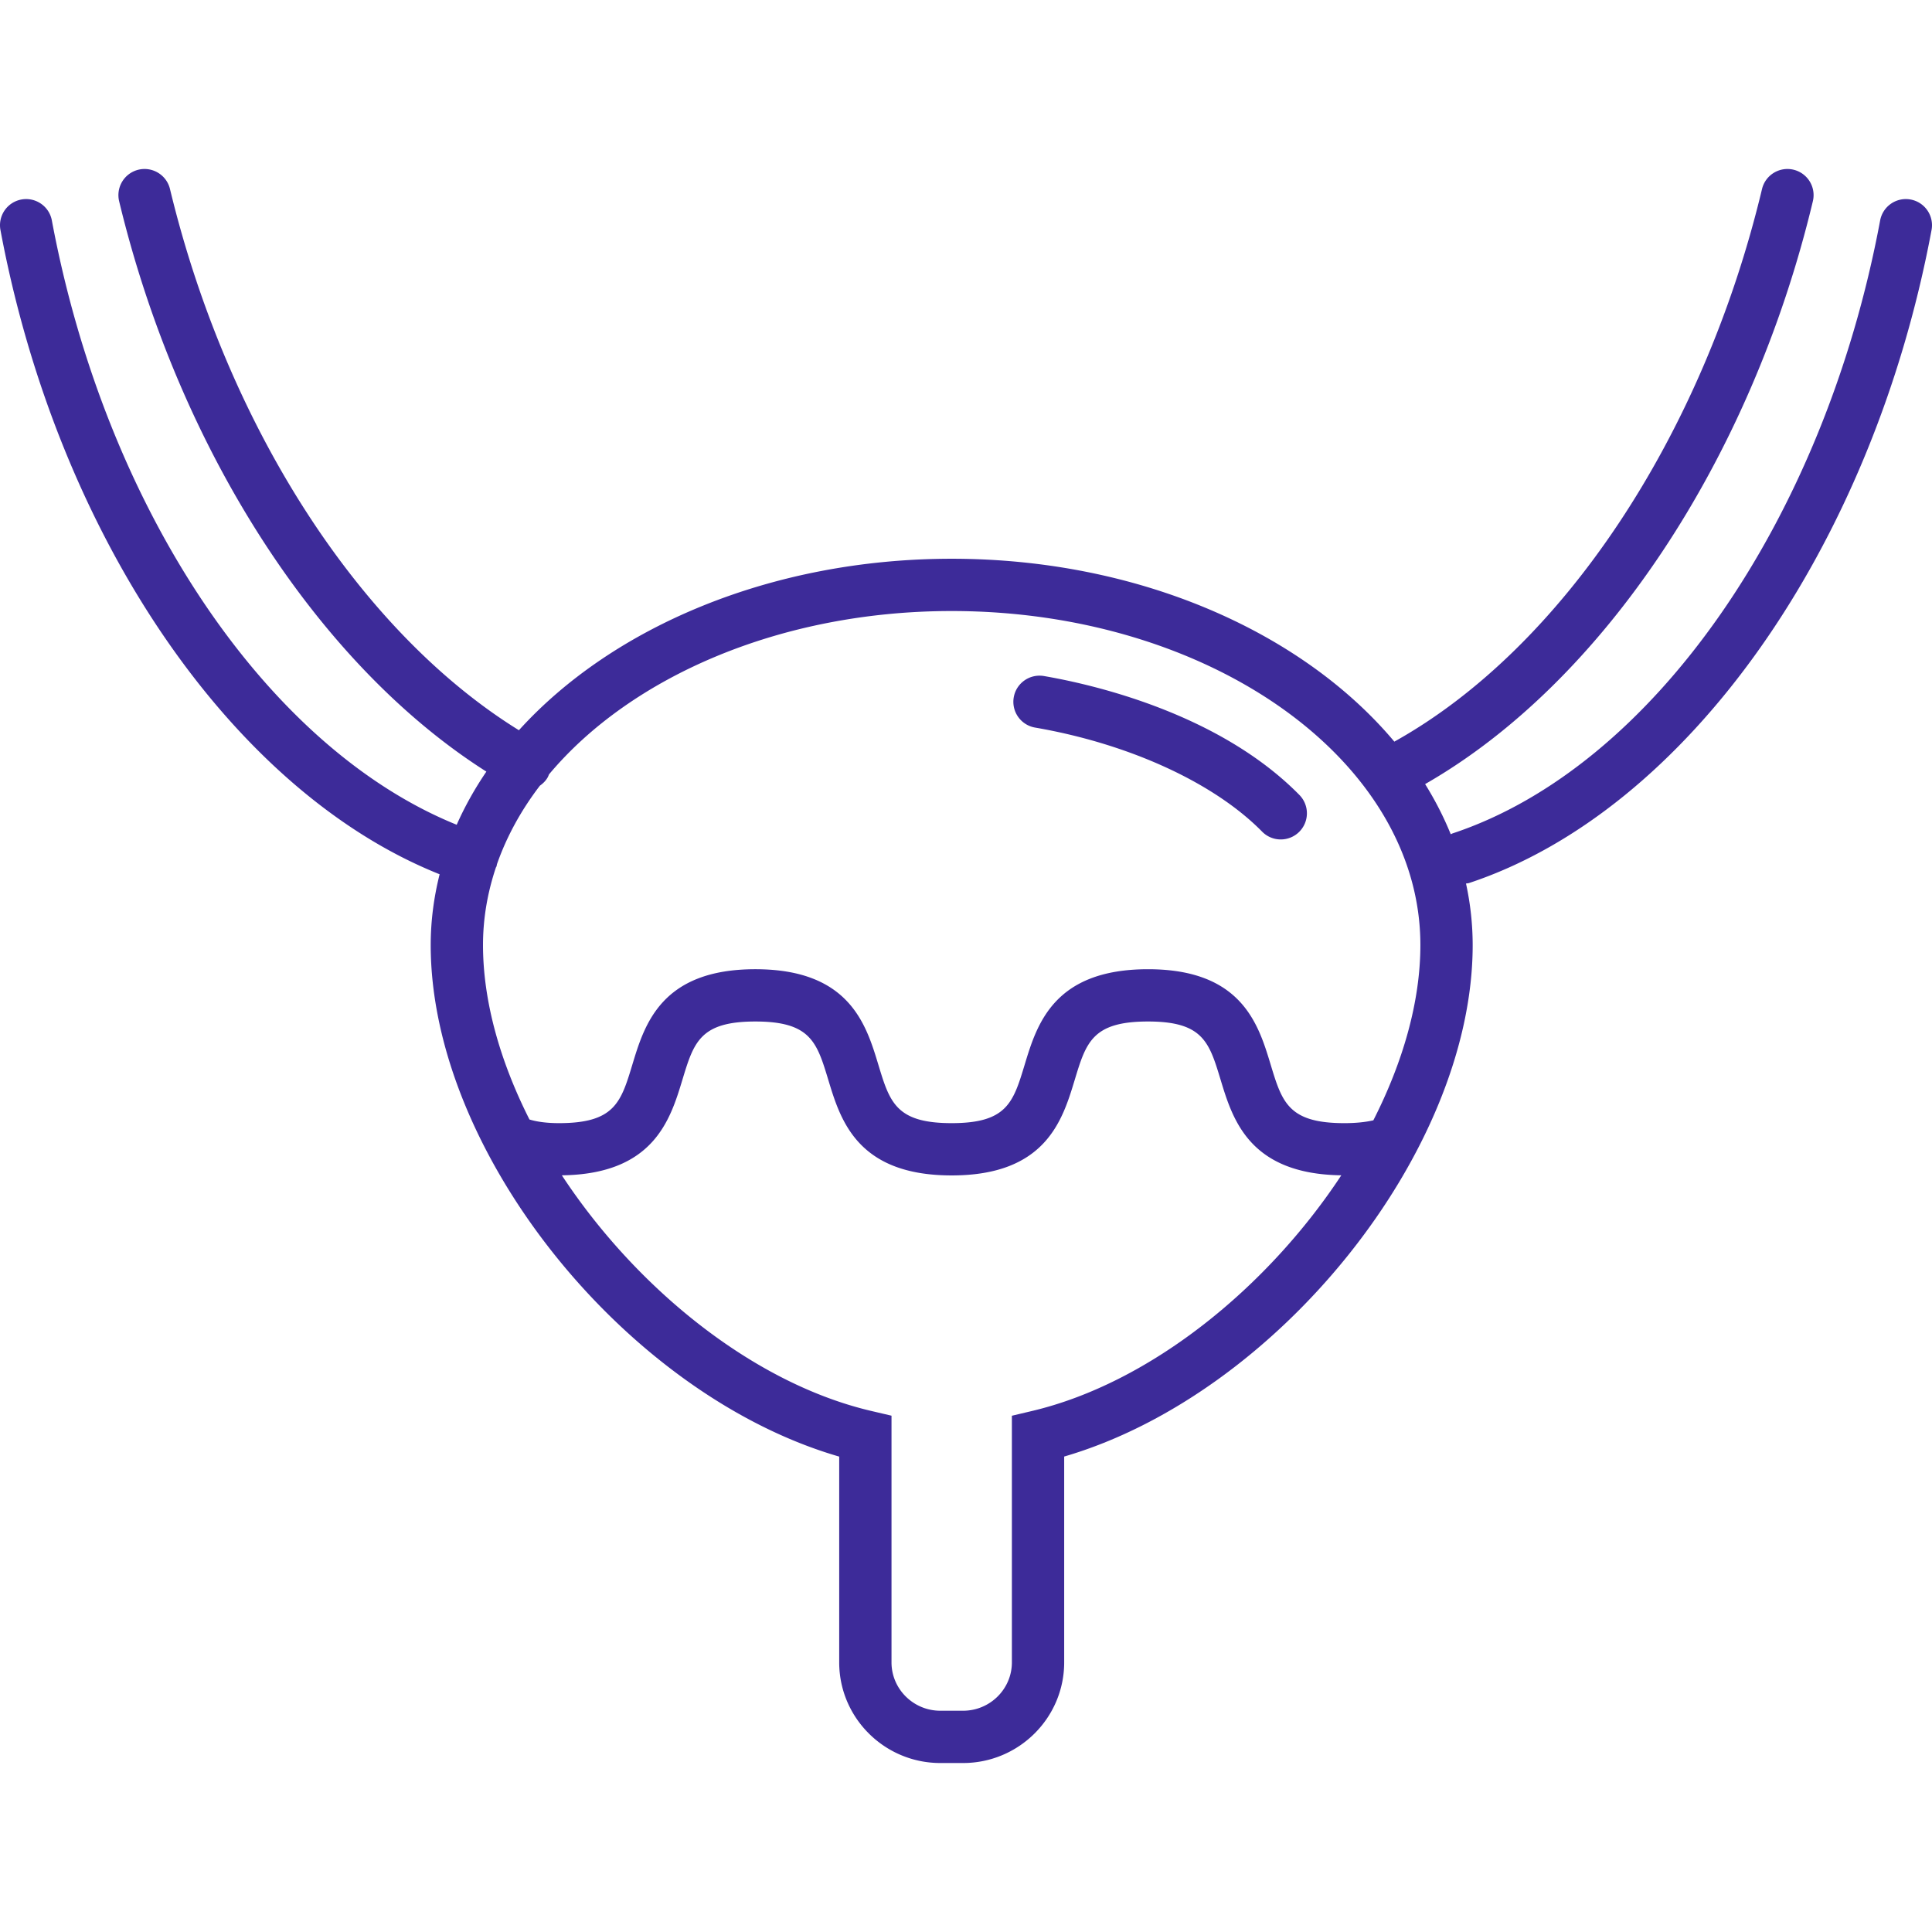 <svg xmlns="http://www.w3.org/2000/svg" version="1.1" xmlns:xlink="http://www.w3.org/1999/xlink" width="512" height="512" x="0" y="0" viewBox="0 0 512 512" style="enable-background:new 0 0 512 512" xml:space="preserve"><g><path d="M344.356 210.674a6.934 6.934 0 0 1-.081 9.801 6.924 6.924 0 0 1-4.86 1.986 6.912 6.912 0 0 1-4.941-2.067c-12.758-12.972-35.253-23.283-60.171-27.58a6.928 6.928 0 0 1-5.651-8.004c.649-3.775 4.234-6.292 8.006-5.653 13.289 2.293 46.483 9.95 67.698 31.517zM511.88 60.96c-15.776 84.42-65.031 153.966-122.56 173.051-.271.089-.543.078-.815.133a76.812 76.812 0 0 1 1.77 16.299c0 54.862-51.887 119.098-108.256 135.557v54.547c0 14.707-12.024 26.67-26.803 26.67h-6.015c-14.779 0-26.803-11.963-26.803-26.67v-54.534c-56.374-16.337-108.256-80.573-108.256-135.57 0-6.407.837-12.668 2.363-18.753C61.635 209.797 15.321 142.3.12 60.96a6.925 6.925 0 0 1 5.538-8.085c3.768-.698 7.383 1.779 8.083 5.536 14.305 76.538 56.973 139.791 107.288 160.158 2.156-4.866 4.791-9.568 7.865-14.083-44.512-28.262-81.437-85.272-97.32-151.147a6.935 6.935 0 0 1 5.112-8.364c3.714-.887 7.464 1.396 8.36 5.112 15.219 63.12 50.385 117.375 92.472 143.432 24.805-27.385 66.953-45.445 114.689-45.445 49.469 0 92.923 19.4 117.307 48.466h.001c44.406-24.733 81.742-80.843 97.437-146.439.89-3.725 4.637-6.013 8.351-5.126a6.927 6.927 0 0 1 5.126 8.351c-16.401 68.553-55.702 127.523-102.757 154.465 2.658 4.282 4.936 8.717 6.787 13.29.168-.071.321-.163.497-.222 52.889-17.549 98.421-82.83 113.303-162.448a6.929 6.929 0 0 1 8.083-5.536 6.925 6.925 0 0 1 5.538 8.085zM355.46 311.468c-24.374-.33-28.791-14.767-31.999-25.36-3.007-9.927-4.664-15.4-19.215-15.4-14.749 0-16.416 5.509-19.443 15.504-3.234 10.671-7.662 25.287-32.595 25.287-25.03 0-29.467-14.643-32.706-25.341-3.018-9.959-4.68-15.45-19.33-15.45s-16.312 5.491-19.33 15.45c-3.204 10.584-7.614 25.006-31.945 25.313 19.647 29.875 50.644 55.103 82.013 62.449l5.349 1.252v65.375c0 7.067 5.806 12.815 12.943 12.815h6.015c7.137 0 12.943-5.747 12.943-12.815v-65.362l5.335-1.261c31.341-7.418 62.312-32.637 81.965-62.456zm20.956-61.025c0-48.804-55.72-88.514-124.208-88.514-45.32 0-85.031 17.396-106.723 43.301-.103.249-.187.501-.321.742-.525.941-1.266 1.665-2.092 2.245-4.958 6.482-8.795 13.454-11.364 20.782-.048.204-.069.409-.136.611-.039.117-.121.205-.166.319-2.203 6.589-3.404 13.451-3.404 20.514 0 14.964 4.564 30.904 12.311 46.234 2.097.636 4.709.966 7.823.966 14.747 0 16.416-5.509 19.443-15.504 3.232-10.671 7.66-25.287 32.593-25.287s29.361 14.616 32.593 25.287c3.027 9.995 4.696 15.504 19.443 15.504 14.65 0 16.312-5.491 19.33-15.45 3.239-10.698 7.675-25.341 32.708-25.341 24.834 0 29.253 14.585 32.48 25.238 3.036 10.027 4.709 15.553 19.555 15.553 2.982 0 5.544-.257 7.672-.75 7.84-15.407 12.463-31.429 12.463-46.45z" fill="#3d2b99" opacity="1" data-original="#000000"></path></g></svg>